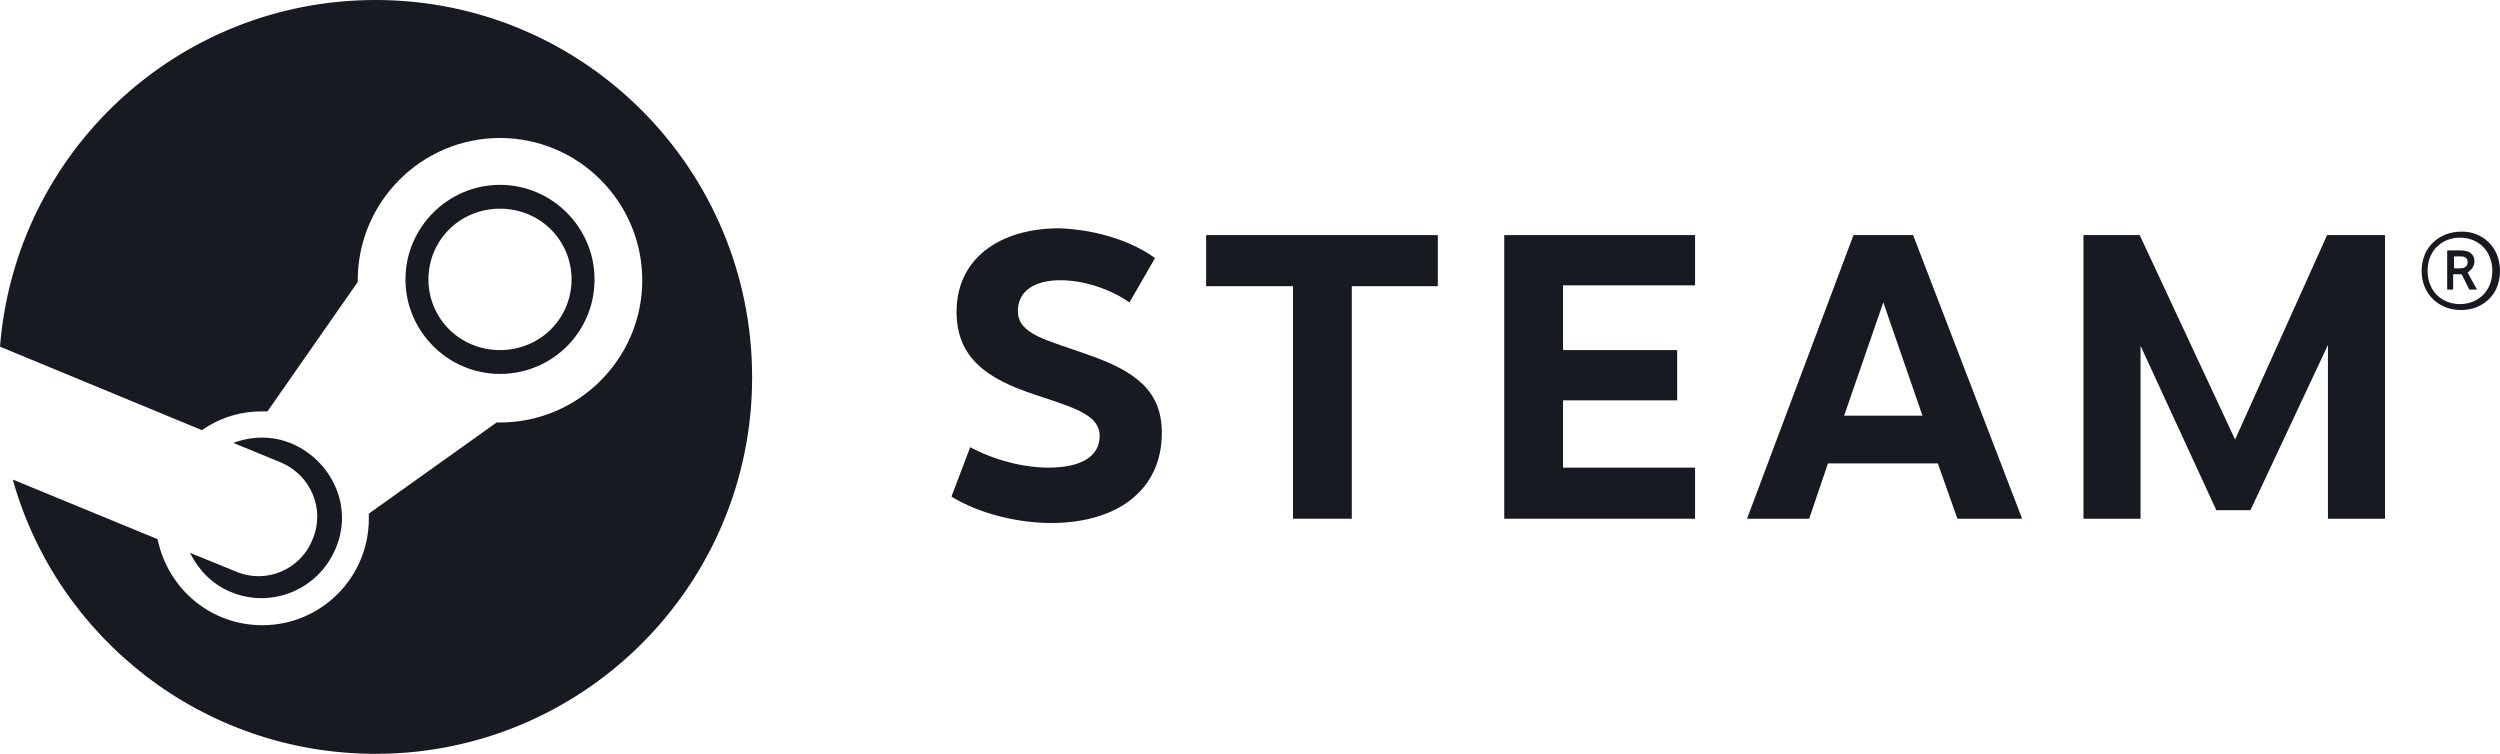 <?xml version="1.0" encoding="utf-8"?>
<!-- Generator: Adobe Illustrator 25.4.1, SVG Export Plug-In . SVG Version: 6.00 Build 0)  -->
<svg version="1.1" id="Layer_1" xmlns="http://www.w3.org/2000/svg" xmlns:xlink="http://www.w3.org/1999/xlink" x="0px" y="0px"
	 viewBox="0 0 293.5 88.5" style="enable-background:new 0 0 293.5 88.5;" xml:space="preserve">
<style type="text/css">
	.st0{fill:#171A21;}
</style>
<g>
	<path class="st0" d="M44.1,0C20.8,0,1.8,17.9,0,40.7l23.7,9.8c2-1.4,4.4-2.2,7-2.2c0.2,0,0.5,0,0.7,0L42,33.1c0-0.1,0-0.1,0-0.2
		c0-9.2,7.5-16.7,16.7-16.7c9.2,0,16.7,7.5,16.7,16.7s-7.5,16.7-16.7,16.7c-0.1,0-0.3,0-0.4,0l-15,10.7c0,0.2,0,0.4,0,0.6
		c0,6.9-5.6,12.5-12.5,12.5c-6.1,0-11.1-4.3-12.3-10.1l-17-7c5.2,18.6,22.3,32.2,42.6,32.2c24.4,0,44.2-19.8,44.2-44.2
		C88.3,19.8,68.5,0,44.1,0"/>
	<path class="st0" d="M27.7,67.1l-5.4-2.2c1,2,2.6,3.7,4.8,4.6c4.8,2,10.3-0.3,12.3-5.1c1-2.3,1-4.9,0-7.2c-1-2.3-2.8-4.1-5.1-5.1
		c-2.3-1-4.8-0.9-6.9-0.1l5.6,2.3c3.5,1.5,5.2,5.5,3.7,9C35.3,66.9,31.2,68.6,27.7,67.1"/>
	<path class="st0" d="M69.8,32.8c0-6.1-5-11.1-11.1-11.1c-6.1,0-11.1,5-11.1,11.1c0,6.1,5,11.1,11.1,11.1
		C64.8,43.9,69.8,39,69.8,32.8 M50.3,32.8c0-4.6,3.7-8.3,8.4-8.3s8.4,3.7,8.4,8.3s-3.7,8.3-8.4,8.3S50.3,37.4,50.3,32.8"/>
	<path class="st0" d="M135.6,30.3l-3,5.2c-2.3-1.6-5.4-2.6-8.1-2.6c-3.1,0-5,1.3-5,3.6c0,2.8,3.4,3.4,8.4,5.2
		c5.4,1.9,8.5,4.2,8.5,9.1c0,6.8-5.3,10.6-13,10.6c-3.7,0-8.3-1-11.7-3.1l2.2-5.8c2.8,1.5,6.2,2.4,9.2,2.4c4.1,0,6-1.5,6-3.7
		c0-2.5-2.9-3.3-7.7-4.9c-5.4-1.8-9.1-4.2-9.1-9.7c0-6.2,5-9.8,12.1-9.8C129.3,27,133.3,28.6,135.6,30.3"/>
	<polygon class="st0" points="158.7,33.6 158.7,60.9 151.8,60.9 151.8,33.6 141.6,33.6 141.6,27.6 168.8,27.6 168.8,33.6 	"/>
	<polygon class="st0" points="183.5,33.5 183.5,41.1 196.9,41.1 196.9,47 183.5,47 183.5,54.9 199,54.9 199,60.9 176.6,60.9 
		176.6,27.6 199,27.6 199,33.5 	"/>
	<path class="st0" d="M214.6,54.4l-2.2,6.5h-7.3l12.5-33.3h7l12.8,33.3h-7.6l-2.3-6.5L214.6,54.4L214.6,54.4z M221.1,35.5l-4.6,13.3
		h9.2L221.1,35.5z"/>
	<polygon class="st0" points="273.3,40.5 264.2,59.9 260.2,59.9 251.3,40.6 251.3,60.9 244.6,60.9 244.6,27.6 251.2,27.6 
		262.4,51.6 273.2,27.6 280,27.6 280,60.9 273.3,60.9 	"/>
	<path class="st0" d="M293.5,31.8c0,2.9-2.1,4.6-4.6,4.6c-2.5,0-4.6-1.8-4.6-4.6c0-2.9,2.2-4.6,4.6-4.6
		C291.3,27.1,293.5,28.9,293.5,31.8 M285,31.8c0,2.4,1.7,3.9,3.8,3.9c2.1,0,3.8-1.5,3.8-3.9c0-2.4-1.7-3.9-3.8-3.9
		C286.7,27.9,285,29.4,285,31.8 M288.9,29.4c1.2,0,1.6,0.6,1.6,1.3c0,0.6-0.4,1-0.8,1.3l1.1,2h-0.9l-0.9-1.8H288V34h-0.7v-4.6H288.9
		z M288.1,31.5h0.8c0.5,0,0.8-0.3,0.8-0.7c0-0.4-0.2-0.7-0.8-0.7h-0.8L288.1,31.5L288.1,31.5z"/>
</g>
</svg>
